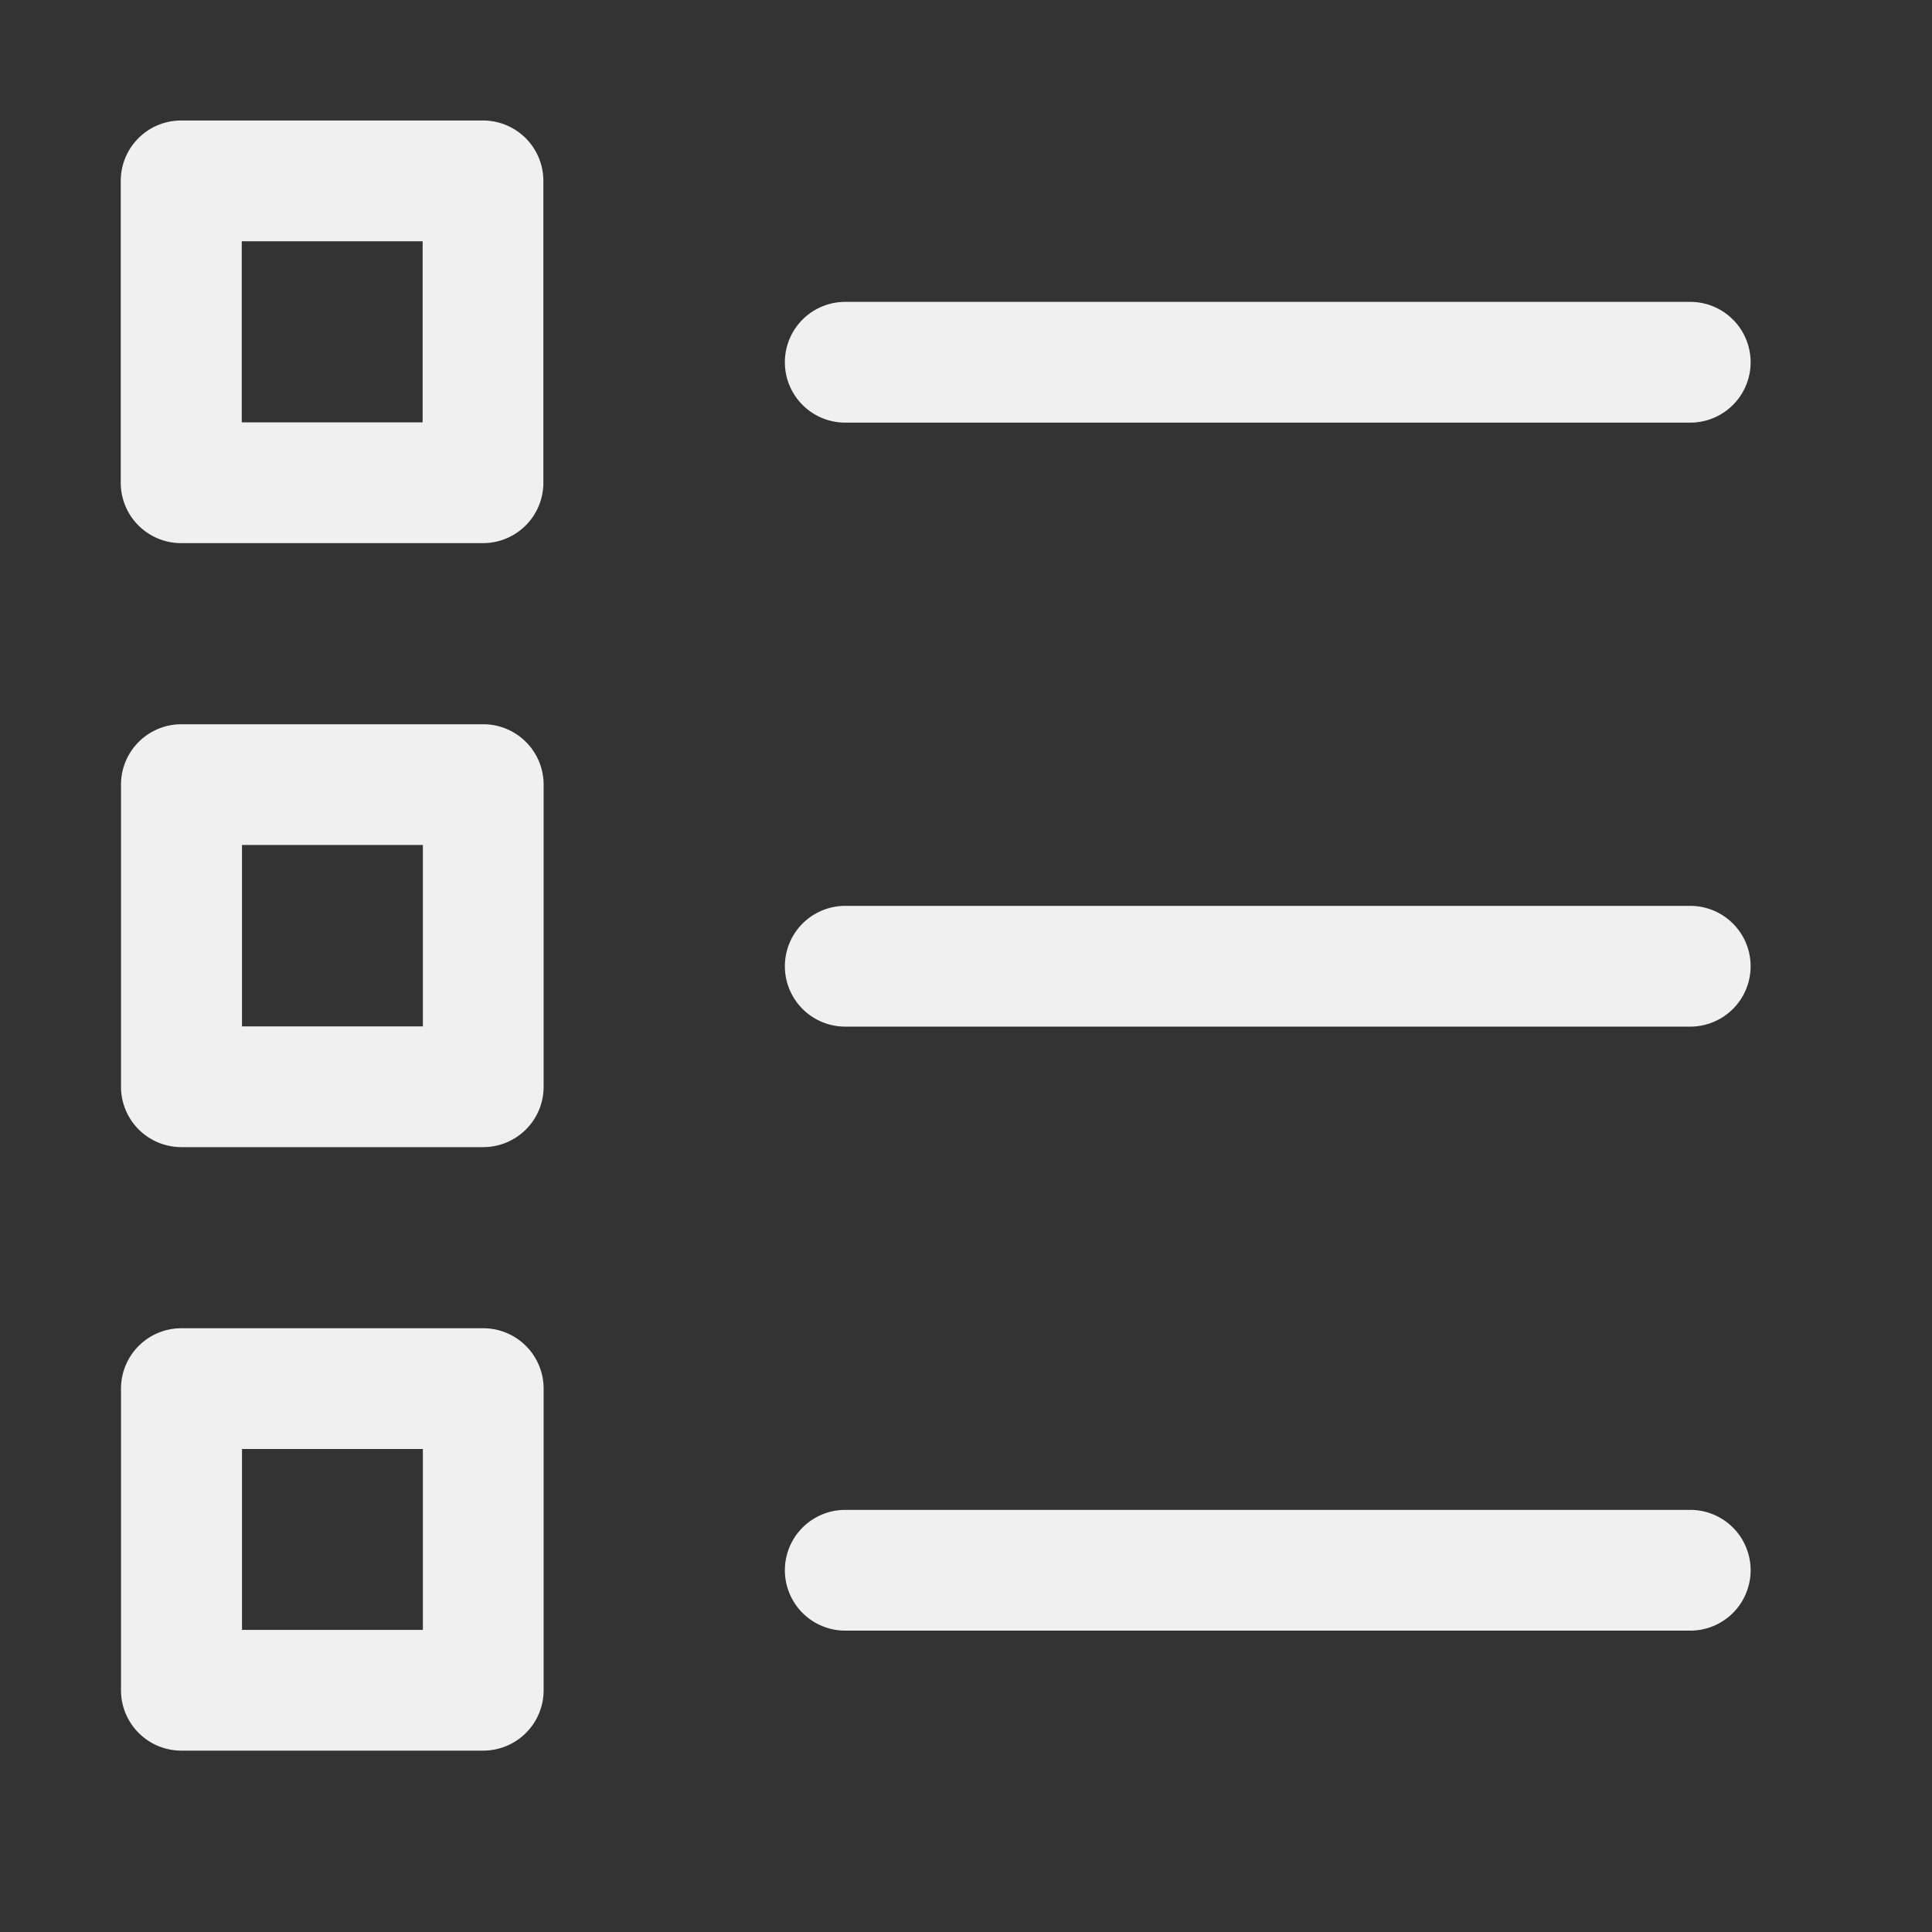 <svg xmlns="http://www.w3.org/2000/svg" xmlns:xlink="http://www.w3.org/1999/xlink" viewBox="0 0 7.68 7.68"><rect x="0" y="0" width="7.68" height="7.68" fill="#333333" stroke="none"/><defs><clipPath id="clip-path"><rect y="-0" width="7.68" height="7.68" style="fill:none"/></clipPath></defs><title>haukehirsch-30</title><g id="Page_30" data-name="Page 30"><g id="Page_30-2" data-name="Page 30"><g style="clip-path:url(#clip-path)"><path d="M1.92,2.159H.72A.24.24,0,0,1,.48,1.919V.719A.24.24,0,0,1,.72.479H1.92a.24.24,0,0,1,.24.24V1.919A.24.24,0,0,1,1.92,2.159Zm-.959-.48h.719V.959H.961Z" style="fill:#f0f0f0"/><path d="M1.921,4.56H.721A.24.24,0,0,1,.481,4.319V3.119A.24.24,0,0,1,.721,2.879H1.921a.24.24,0,0,1,.24.24V4.319A.24.24,0,0,1,1.921,4.56Zm-.959-.48h.719V3.359H.962Z" style="fill:#f0f0f0"/><path d="M1.921,6.959H.721a.24.24,0,0,1-.24-.24V5.52a.24.24,0,0,1,.24-.24H1.921a.24.24,0,0,1,.24.24V6.719A.24.24,0,0,1,1.921,6.959Zm-.959-.48h.719V5.76H.962Z" style="fill:#f0f0f0"/><path d="M6.719,1.68H3.36a.24.24,0,1,1,0-.48H6.719a.24.24,0,1,1,0,.48Z" style="fill:#f0f0f0"/><path d="M6.719,4.081H3.36a.24.24,0,1,1,0-.48H6.719a.24.24,0,1,1,0,.48Z" style="fill:#f0f0f0"/><path d="M6.719,6.482H3.36a.24.24,0,1,1,0-.48H6.719a.24.24,0,1,1,0,.48Z" style="fill:#f0f0f0"/></g></g></g></svg>
